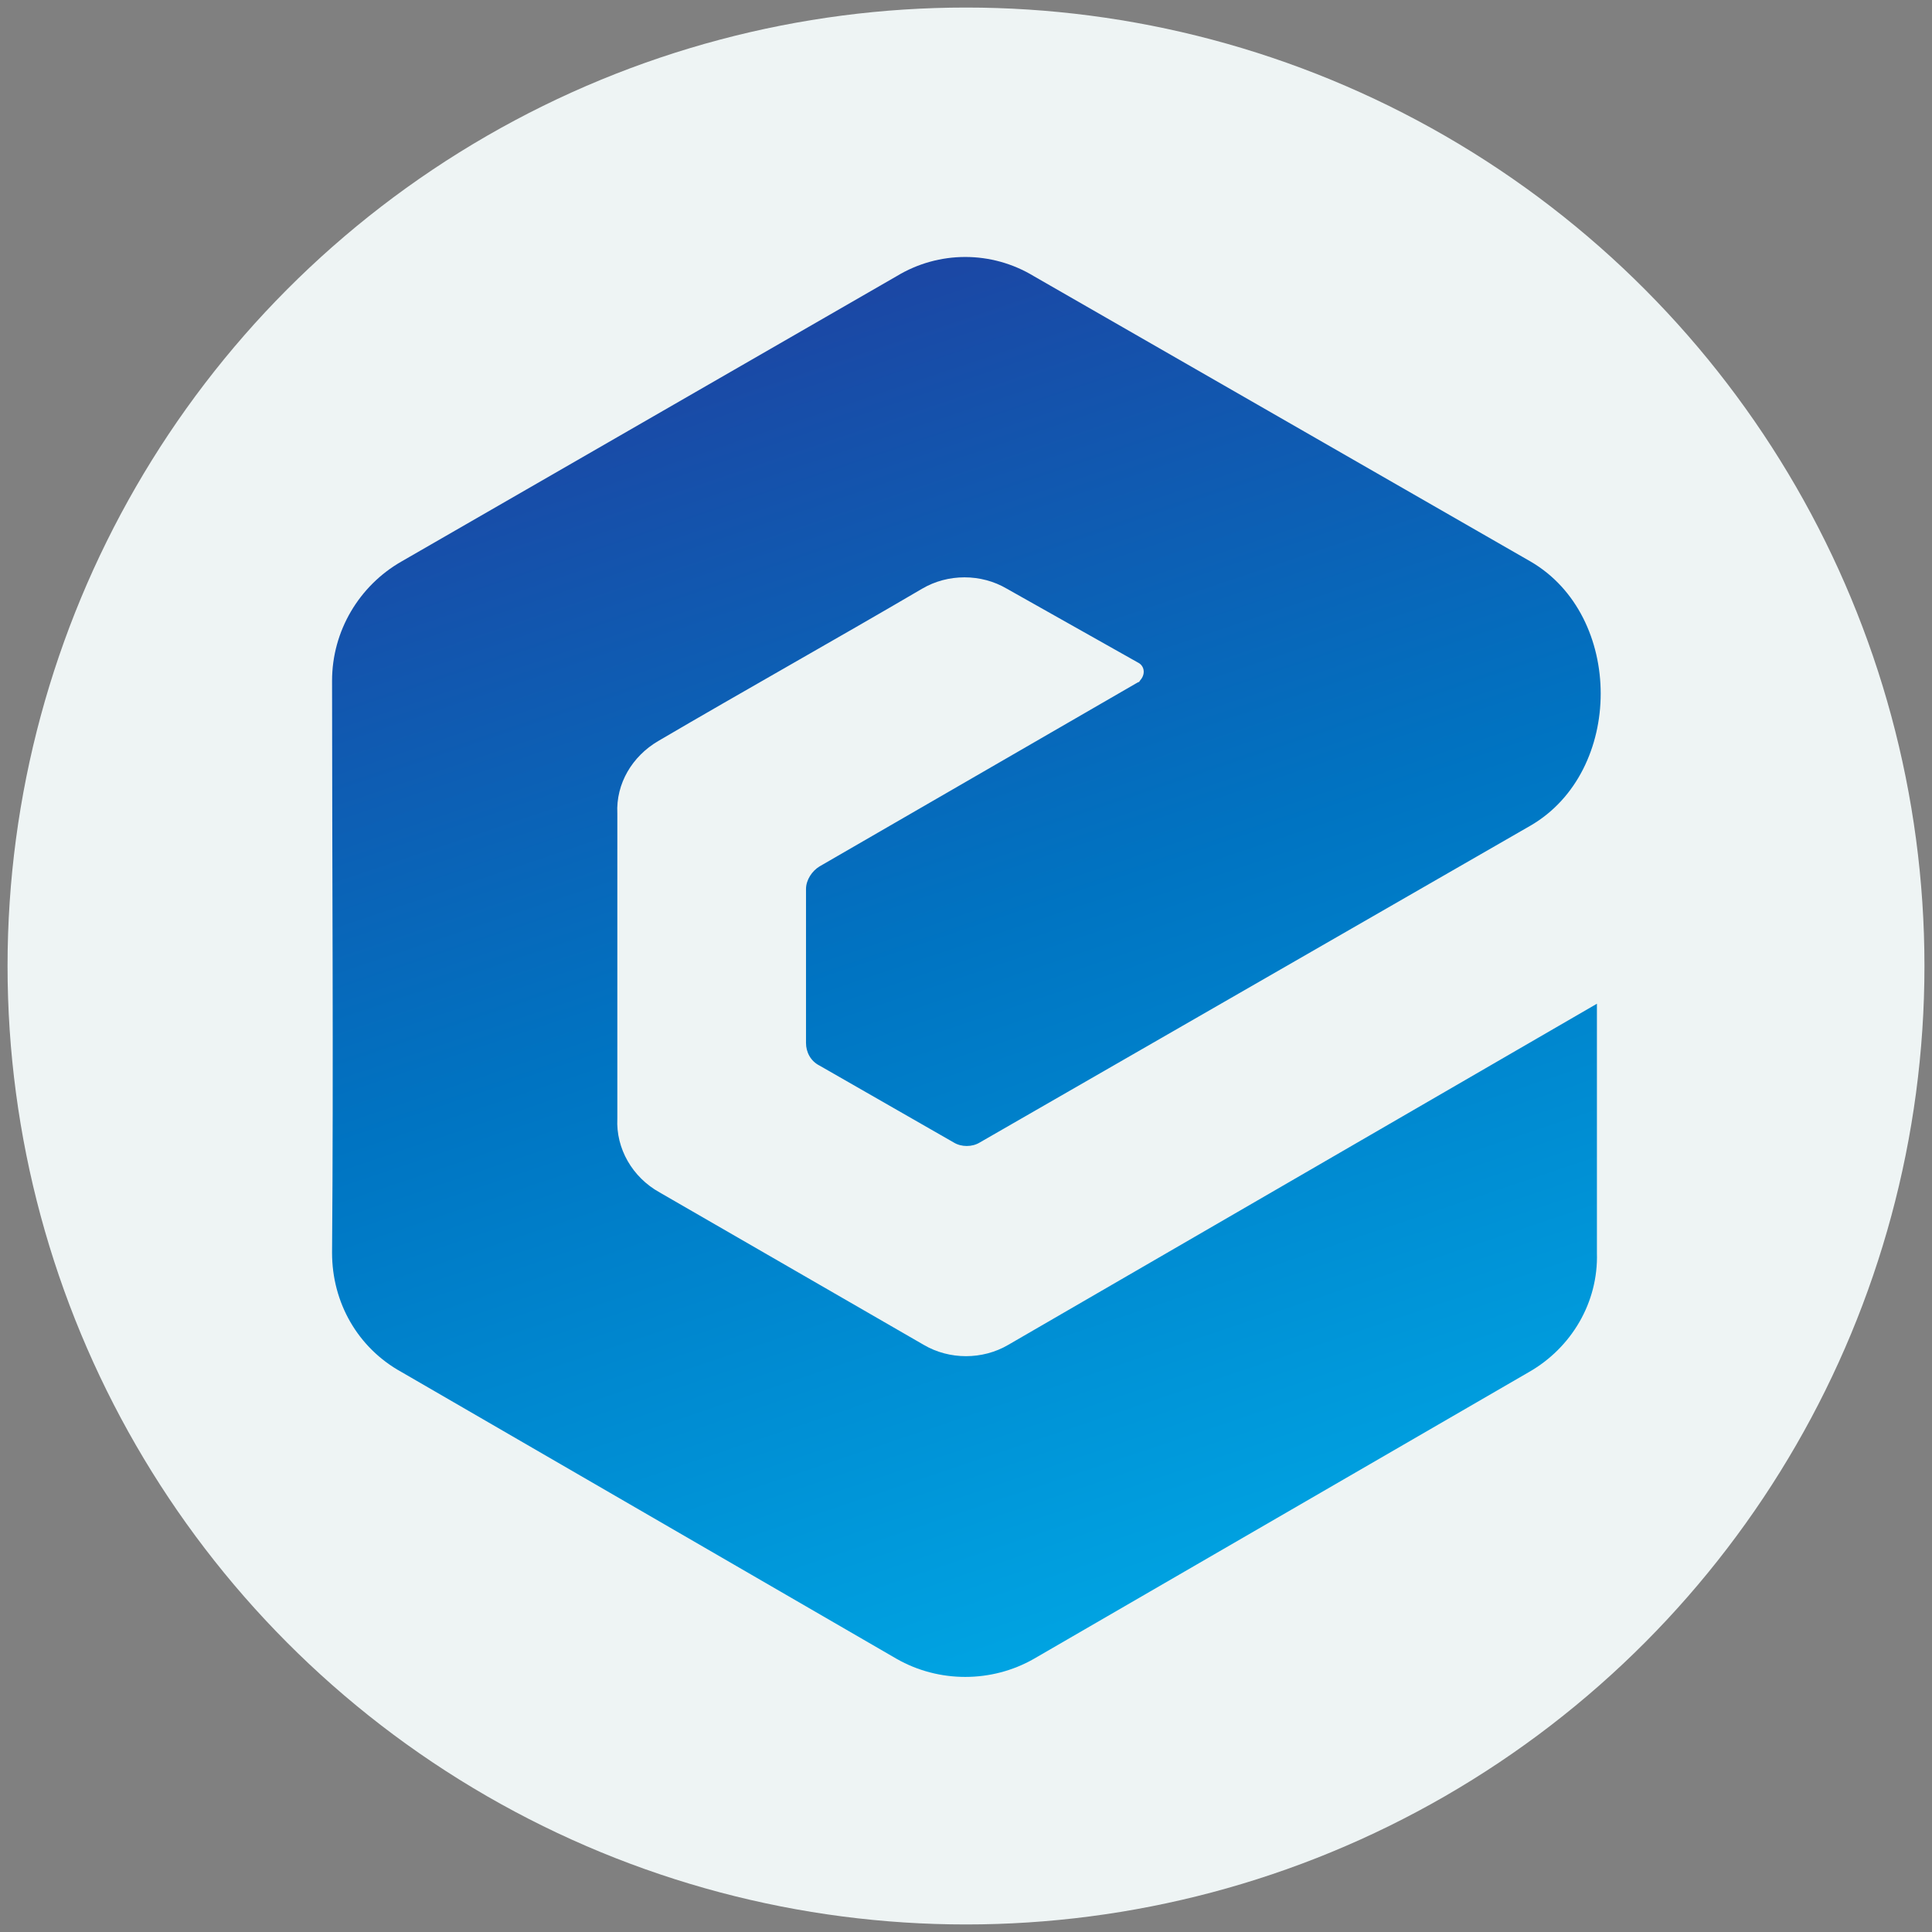 <?xml version="1.0" encoding="utf-8"?>
<!-- Generator: Adobe Illustrator 25.2.3, SVG Export Plug-In . SVG Version: 6.00 Build 0)  -->
<svg version="1.1" id="Layer_1" xmlns="http://www.w3.org/2000/svg" xmlns:xlink="http://www.w3.org/1999/xlink" x="0px" y="0px"
	 width="128px" height="128px" viewBox="0 0 128 128" style="enable-background:new 0 0 128 128;" xml:space="preserve">
<rect x="0" y="0" width="128" height="128" fill="#808080" stroke="none"/>
<style type="text/css">
	.st0{fill-rule:evenodd;clip-rule:evenodd;fill:#EEF4F4;}
	.st1{fill-rule:evenodd;clip-rule:evenodd;fill:url(#SVGID_1_);}
</style>
<circle class="st0" cx="64" cy="64" r="63.5"/>
<linearGradient id="SVGID_1_" gradientUnits="userSpaceOnUse" x1="43.738" y1="125.217" x2="80.708" y2="15.638" gradientTransform="matrix(1 0 0 -1 0 129.41)">
	<stop  offset="0" style="stop-color:#273498"/>
	<stop  offset="0.53" style="stop-color:#0074C2"/>
	<stop  offset="1" style="stop-color:#00ABE7"/>
</linearGradient>
<path class="st1" d="M43.6,49.1c5.8-3.4,11.7-6.7,17.5-10.1c1.7-1,3.9-1,5.6,0l8.7,4.9c0.4,0.2,0.5,0.7,0.2,1.1
	c-0.1,0.1-0.1,0.2-0.2,0.2L54.3,57.4c-0.5,0.3-0.9,0.9-0.9,1.5v10.2c0,0.6,0.3,1.2,0.9,1.5l8.9,5.1c0.5,0.3,1.2,0.3,1.7,0l36.5-21
	c6.2-3.6,6.2-13.9,0-17.5L68.5,18.3c-2.8-1.7-6.3-1.7-9.1,0L26.6,37.2c-2.8,1.6-4.6,4.6-4.6,7.9c0,12.6,0.1,25.3,0,37.9
	c0,3.3,1.7,6.3,4.6,7.9l32.8,19c2.8,1.6,6.3,1.6,9.1,0l32.8-19c2.8-1.6,4.6-4.6,4.5-7.9V66.5l-39,22.6c-1.7,1-3.9,1-5.6,0L43.7,79
	c-1.8-1-2.9-2.9-2.8-4.9V53.9C40.8,51.9,41.9,50.1,43.6,49.1L43.6,49.1z"/>
</svg>
